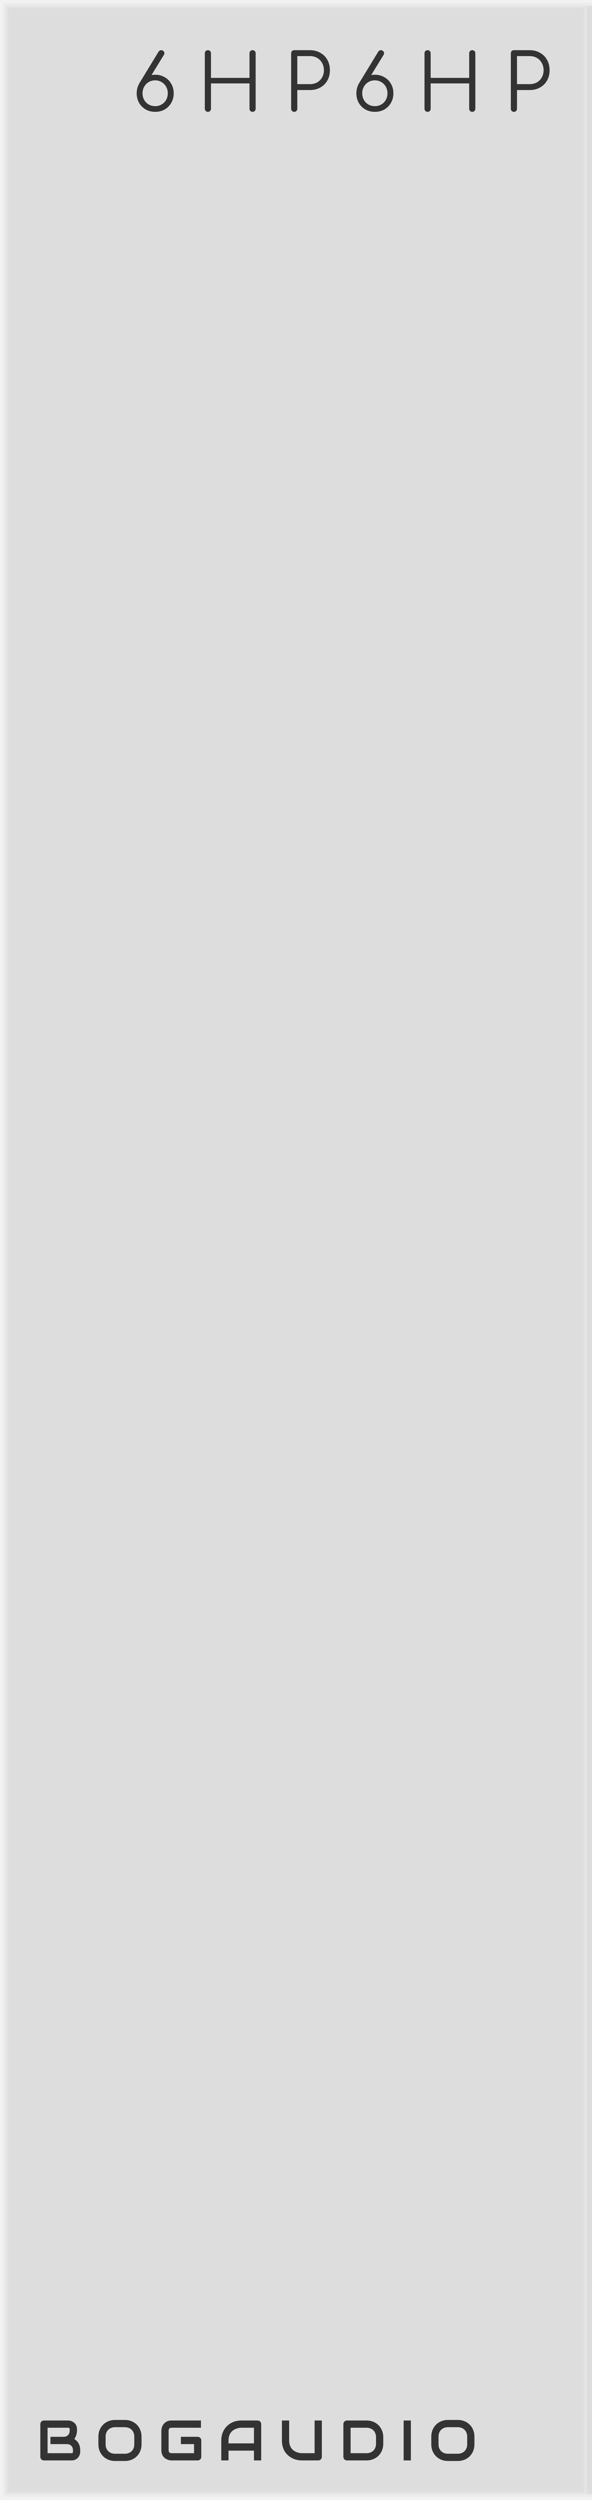 <?xml version="1.0" encoding="UTF-8" standalone="no"?>
<svg
   xmlns:dc="http://purl.org/dc/elements/1.1/"
   xmlns:cc="http://creativecommons.org/ns#"
   xmlns:rdf="http://www.w3.org/1999/02/22-rdf-syntax-ns#"
   xmlns:svg="http://www.w3.org/2000/svg"
   xmlns="http://www.w3.org/2000/svg"
   xmlns:sodipodi="http://sodipodi.sourceforge.net/DTD/sodipodi-0.dtd"
   xmlns:inkscape="http://www.inkscape.org/namespaces/inkscape"
   version="1.1"
   width="90"
   height="380"
   viewBox="0 0 90 380"
   id="svg22"
   sodipodi:docname="svg_render_tmp.svg"
   inkscape:version="0.92.2 5c3e80d, 2017-08-06">
  <sodipodi:namedview
     pagecolor="#ffffff"
     bordercolor="#666666"
     borderopacity="1"
     objecttolerance="10"
     gridtolerance="10"
     guidetolerance="10"
     inkscape:pageopacity="0"
     inkscape:pageshadow="2"
     inkscape:window-width="468"
     inkscape:window-height="449"
     id="namedview24"
     showgrid="false"
     inkscape:zoom="0.62105263"
     inkscape:cx="45"
     inkscape:cy="190"
     inkscape:window-x="0"
     inkscape:window-y="0"
     inkscape:window-maximized="0"
     inkscape:current-layer="svg22" />
  <style
     id="style2">
    text {
      fill: #333;
      font-family: 'Roboto', sans-serif;
      font-weight: bold;
    }
    text.title {
      font-family: 'Comfortaa', sans-serif;
      font-weight: normal;
    }
    text.brand {
      font-family: 'Audiowide', sans-serif;
      font-weight: bold;
    }
  </style>
  <defs
     id="defs4" />
  <path
     style="fill:#dddddd"
     d="M 0,0 H 90 V 380 H 0 Z"
     id="rect6" />
  <path
     style="fill:none;stroke:#e4e4e4;stroke-width:0.5"
     d="M 1,1 H 89 V 379 H 1 V 1"
     id="polyline8" />
  <path
     style="fill:none;stroke:#ebebeb;stroke-width:0.8"
     d="m 0.5,0.5 h 149 v 379 H 0.5 V 0.5"
     id="polyline10" />
  <path
     style="fill:none;stroke:#f2f2f2;stroke-width:1"
     d="M 0,0 H 150 V 380 H 0 V 0"
     id="polyline12" />
  <g
     aria-label="6HP6HP"
     style="font-weight:normal;font-size:12px;font-family:Comfortaa, sans-serif;letter-spacing:3px;fill:#333333"
     id="text14">
    <path
       d="m 23.6,11.36 q 0.792,0 1.428,0.372 0.648,0.36 1.008,1.008 0.372,0.636 0.372,1.44 0,0.804 -0.372,1.452 -0.36,0.636 -0.996,1.008 Q 24.404,17 23.6,17 22.796,17 22.148,16.64 21.512,16.268 21.14,15.632 20.78,14.984 20.78,14.18 q 0,-0.78 0.36,-1.44 l -0.012,0.012 2.964,-4.872 q 0.168,-0.252 0.42,-0.252 0.204,0 0.336,0.144 0.144,0.132 0.144,0.312 0,0.12 -0.072,0.252 l -1.884,3.072 Q 23.276,11.36 23.6,11.36 Z m -0.012,4.776 q 0.54,0 0.972,-0.252 0.444,-0.252 0.696,-0.696 0.252,-0.456 0.252,-1.008 0,-0.552 -0.252,-0.996 -0.252,-0.456 -0.696,-0.708 -0.432,-0.264 -0.972,-0.264 -0.54,0 -0.984,0.264 -0.432,0.252 -0.684,0.708 -0.252,0.444 -0.252,0.996 0,0.552 0.252,1.008 0.252,0.444 0.684,0.696 0.444,0.252 0.984,0.252 z"
       style="font-weight:normal;font-size:12px;font-family:Comfortaa, sans-serif;letter-spacing:3px;fill:#333333"
       id="path34" />
    <path
       d="m 31.605,17 q -0.192,0 -0.336,-0.132 -0.132,-0.144 -0.132,-0.336 V 8.096 q 0,-0.204 0.132,-0.336 0.144,-0.132 0.336,-0.132 0.204,0 0.336,0.132 0.132,0.132 0.132,0.336 v 3.744 h 5.856 V 8.096 q 0,-0.204 0.132,-0.336 0.144,-0.132 0.336,-0.132 0.204,0 0.336,0.132 0.132,0.132 0.132,0.336 v 8.436 q 0,0.192 -0.132,0.336 -0.132,0.132 -0.336,0.132 -0.192,0 -0.336,-0.132 -0.132,-0.144 -0.132,-0.336 V 12.68 h -5.856 v 3.852 q 0,0.192 -0.132,0.336 Q 31.809,17 31.605,17 Z"
       style="font-weight:normal;font-size:12px;font-family:Comfortaa, sans-serif;letter-spacing:3px;fill:#333333"
       id="path36" />
    <path
       d="m 44.73,17 q -0.204,0 -0.336,-0.132 -0.132,-0.132 -0.132,-0.336 V 8.096 q 0,-0.204 0.132,-0.336 0.132,-0.132 0.336,-0.132 h 2.4 q 0.876,0 1.56,0.396 0.696,0.384 1.08,1.08 0.384,0.684 0.384,1.572 0,0.876 -0.384,1.56 -0.384,0.684 -1.08,1.068 -0.684,0.384 -1.56,0.384 h -1.932 v 2.844 q 0,0.204 -0.132,0.336 Q 44.934,17 44.73,17 Z m 2.4,-4.212 q 0.612,0 1.092,-0.264 0.48,-0.276 0.744,-0.756 0.276,-0.48 0.276,-1.092 0,-0.624 -0.276,-1.104 -0.264,-0.492 -0.744,-0.768 -0.48,-0.276 -1.092,-0.276 h -1.932 v 4.26 z"
       style="font-weight:normal;font-size:12px;font-family:Comfortaa, sans-serif;letter-spacing:3px;fill:#333333"
       id="path38" />
    <path
       d="m 56.998,11.36 q 0.792,0 1.428,0.372 0.648,0.36 1.008,1.008 0.372,0.636 0.372,1.44 0,0.804 -0.372,1.452 -0.36,0.636 -0.996,1.008 -0.636,0.36 -1.44,0.36 -0.804,0 -1.452,-0.36 -0.636,-0.372 -1.008,-1.008 -0.36,-0.648 -0.36,-1.452 0,-0.78 0.36,-1.44 l -0.012,0.012 2.964,-4.872 q 0.168,-0.252 0.42,-0.252 0.204,0 0.336,0.144 0.144,0.132 0.144,0.312 0,0.12 -0.072,0.252 l -1.884,3.072 q 0.24,-0.048 0.564,-0.048 z m -0.012,4.776 q 0.54,0 0.972,-0.252 0.444,-0.252 0.696,-0.696 0.252,-0.456 0.252,-1.008 0,-0.552 -0.252,-0.996 -0.252,-0.456 -0.696,-0.708 -0.432,-0.264 -0.972,-0.264 -0.54,0 -0.984,0.264 -0.432,0.252 -0.684,0.708 -0.252,0.444 -0.252,0.996 0,0.552 0.252,1.008 0.252,0.444 0.684,0.696 0.444,0.252 0.984,0.252 z"
       style="font-weight:normal;font-size:12px;font-family:Comfortaa, sans-serif;letter-spacing:3px;fill:#333333"
       id="path40" />
    <path
       d="m 65.004,17 q -0.192,0 -0.336,-0.132 -0.132,-0.144 -0.132,-0.336 V 8.096 q 0,-0.204 0.132,-0.336 0.144,-0.132 0.336,-0.132 0.204,0 0.336,0.132 0.132,0.132 0.132,0.336 v 3.744 h 5.856 V 8.096 q 0,-0.204 0.132,-0.336 0.144,-0.132 0.336,-0.132 0.204,0 0.336,0.132 0.132,0.132 0.132,0.336 v 8.436 q 0,0.192 -0.132,0.336 -0.132,0.132 -0.336,0.132 -0.192,0 -0.336,-0.132 -0.132,-0.144 -0.132,-0.336 V 12.68 h -5.856 v 3.852 q 0,0.192 -0.132,0.336 Q 65.208,17 65.004,17 Z"
       style="font-weight:normal;font-size:12px;font-family:Comfortaa, sans-serif;letter-spacing:3px;fill:#333333"
       id="path42" />
    <path
       d="m 78.129,17 q -0.204,0 -0.336,-0.132 -0.132,-0.132 -0.132,-0.336 V 8.096 q 0,-0.204 0.132,-0.336 0.132,-0.132 0.336,-0.132 h 2.4 q 0.876,0 1.56,0.396 0.696,0.384 1.08,1.08 0.384,0.684 0.384,1.572 0,0.876 -0.384,1.56 -0.384,0.684 -1.08,1.068 -0.684,0.384 -1.56,0.384 h -1.932 v 2.844 q 0,0.204 -0.132,0.336 Q 78.333,17 78.129,17 Z m 2.4,-4.212 q 0.612,0 1.092,-0.264 0.48,-0.276 0.744,-0.756 0.276,-0.48 0.276,-1.092 0,-0.624 -0.276,-1.104 -0.264,-0.492 -0.744,-0.768 -0.48,-0.276 -1.092,-0.276 h -1.932 v 4.26 z"
       style="font-weight:normal;font-size:12px;font-family:Comfortaa, sans-serif;letter-spacing:3px;fill:#333333"
       id="path44" />
  </g>
  <g
     aria-label="BOGAUDIO"
     style="font-weight:bold;font-size:8.667px;font-family:Audiowide, sans-serif;letter-spacing:2px;fill:#333333"
     id="text16">
    <path
       d="m 12.195,372.667 q 0,0.203 -0.072,0.436 -0.068,0.233 -0.229,0.432 -0.157,0.199 -0.41,0.334 Q 11.23,374 10.862,374 H 6.685 q -0.118,0 -0.22,-0.042 -0.102,-0.042 -0.178,-0.114 -0.072,-0.076 -0.114,-0.178 -0.042,-0.102 -0.042,-0.22 V 368.486 q 0,-0.114 0.042,-0.216 0.042,-0.102 0.114,-0.178 0.076,-0.076 0.178,-0.118 0.102,-0.042 0.22,-0.042 h 3.682 q 0.203,0 0.436,0.072 0.233,0.072 0.432,0.233 0.203,0.157 0.334,0.41 0.135,0.254 0.135,0.622 v 0.207 q 0,0.292 -0.097,0.631 -0.097,0.334 -0.313,0.635 0.186,0.114 0.347,0.275 0.165,0.161 0.288,0.372 0.123,0.212 0.195,0.478 0.072,0.267 0.072,0.588 z m -1.1,-0.212 q 0,-0.216 -0.068,-0.385 -0.068,-0.173 -0.19,-0.296 -0.123,-0.123 -0.296,-0.186 -0.174,-0.068 -0.389,-0.068 H 7.671 v -1.109 h 1.985 q 0.216,0 0.389,-0.064 0.174,-0.068 0.296,-0.19 0.123,-0.123 0.186,-0.292 0.068,-0.173 0.068,-0.389 v -0.207 q 0,-0.237 -0.229,-0.237 H 7.231 v 3.868 h 3.631 q 0.03,0 0.072,-0.004 0.042,-0.004 0.076,-0.025 0.034,-0.021 0.059,-0.072 0.025,-0.051 0.025,-0.14 z"
       style="font-weight:bold;font-size:8.667px;font-family:Audiowide, sans-serif;letter-spacing:2px;fill:#333333"
       id="path47" />
    <path
       d="m 21.516,371.546 q 0,0.554 -0.19,1.02 -0.19,0.465 -0.529,0.804 -0.339,0.339 -0.804,0.529 -0.461,0.186 -1.007,0.186 h -1.49 q -0.546,0 -1.011,-0.186 -0.465,-0.19 -0.804,-0.529 -0.339,-0.339 -0.533,-0.804 -0.19,-0.466 -0.19,-1.02 v -1.159 q 0,-0.55 0.19,-1.016 0.195,-0.47 0.533,-0.804 0.339,-0.339 0.804,-0.529 0.465,-0.19 1.011,-0.19 h 1.49 q 0.546,0 1.007,0.19 0.465,0.19 0.804,0.529 0.339,0.334 0.529,0.804 0.19,0.466 0.19,1.016 z m -1.1,-1.159 q 0,-0.326 -0.106,-0.588 -0.102,-0.267 -0.292,-0.453 -0.186,-0.19 -0.453,-0.292 -0.262,-0.106 -0.58,-0.106 h -1.49 q -0.322,0 -0.588,0.106 -0.262,0.102 -0.453,0.292 -0.19,0.186 -0.296,0.453 -0.102,0.262 -0.102,0.588 v 1.159 q 0,0.326 0.102,0.592 0.106,0.262 0.296,0.453 0.19,0.186 0.453,0.292 0.267,0.102 0.588,0.102 h 1.481 q 0.322,0 0.584,-0.102 0.267,-0.106 0.457,-0.292 0.19,-0.19 0.292,-0.453 0.106,-0.267 0.106,-0.592 z"
       style="font-weight:bold;font-size:8.667px;font-family:Audiowide, sans-serif;letter-spacing:2px;fill:#333333"
       id="path49" />
    <path
       d="m 30.6,373.446 q 0,0.118 -0.042,0.22 -0.042,0.102 -0.118,0.178 -0.072,0.072 -0.174,0.114 Q 30.164,374 30.045,374 h -3.969 q -0.152,0 -0.33,-0.034 -0.174,-0.038 -0.347,-0.114 -0.169,-0.076 -0.326,-0.195 -0.157,-0.123 -0.279,-0.292 -0.118,-0.173 -0.19,-0.398 -0.072,-0.229 -0.072,-0.512 v -2.979 q 0,-0.152 0.034,-0.326 0.038,-0.178 0.114,-0.347 0.076,-0.174 0.199,-0.33 0.123,-0.157 0.292,-0.275 0.174,-0.123 0.398,-0.195 0.224,-0.072 0.508,-0.072 h 4.473 v 1.1 h -4.473 q -0.216,0 -0.33,0.114 -0.114,0.114 -0.114,0.339 v 2.971 q 0,0.212 0.114,0.33 0.118,0.114 0.33,0.114 h 3.424 v -1.38 h -2.928 v -1.109 h 3.474 q 0.118,0 0.22,0.047 0.102,0.042 0.174,0.118 0.076,0.076 0.118,0.178 0.042,0.097 0.042,0.212 z"
       style="font-weight:bold;font-size:8.667px;font-family:Audiowide, sans-serif;letter-spacing:2px;fill:#333333"
       id="path51" />
    <path
       d="m 39.709,374 h -1.1 v -1.49 H 34.741 V 374 h -1.1 v -3.034 q 0,-0.664 0.229,-1.223 0.229,-0.559 0.635,-0.961 0.406,-0.402 0.961,-0.626 0.554,-0.224 1.21,-0.224 h 2.48 q 0.114,0 0.216,0.042 0.102,0.042 0.178,0.118 0.076,0.076 0.118,0.178 0.042,0.102 0.042,0.216 z m -4.968,-2.59 h 3.868 v -2.378 h -1.934 q -0.051,0 -0.216,0.017 -0.161,0.013 -0.377,0.072 -0.212,0.059 -0.449,0.182 -0.237,0.123 -0.436,0.339 -0.199,0.216 -0.33,0.542 -0.127,0.322 -0.127,0.783 z"
       style="font-weight:bold;font-size:8.667px;font-family:Audiowide, sans-serif;letter-spacing:2px;fill:#333333"
       id="path53" />
    <path
       d="m 48.928,373.446 q 0,0.118 -0.042,0.22 -0.042,0.102 -0.118,0.178 -0.076,0.072 -0.178,0.114 Q 48.488,374 48.374,374 h -2.48 q -0.351,0 -0.711,-0.076 -0.36,-0.076 -0.698,-0.233 -0.334,-0.161 -0.631,-0.406 -0.296,-0.245 -0.521,-0.58 -0.22,-0.339 -0.347,-0.77 -0.127,-0.436 -0.127,-0.969 v -3.034 h 1.1 v 3.034 q 0,0.466 0.127,0.787 0.131,0.322 0.33,0.537 0.199,0.216 0.436,0.339 0.237,0.123 0.449,0.182 0.216,0.059 0.377,0.076 0.165,0.013 0.216,0.013 h 1.934 v -4.968 h 1.1 z"
       style="font-weight:bold;font-size:8.667px;font-family:Audiowide, sans-serif;letter-spacing:2px;fill:#333333"
       id="path55" />
    <path
       d="m 58.266,371.461 q 0,0.554 -0.195,1.02 -0.19,0.466 -0.529,0.804 -0.339,0.334 -0.804,0.525 Q 56.273,374 55.727,374 h -2.971 q -0.118,0 -0.22,-0.042 -0.102,-0.042 -0.178,-0.114 -0.072,-0.076 -0.114,-0.178 -0.042,-0.102 -0.042,-0.22 V 368.486 q 0,-0.114 0.042,-0.216 0.042,-0.102 0.114,-0.178 0.076,-0.076 0.178,-0.118 0.102,-0.042 0.22,-0.042 h 2.971 q 0.546,0 1.011,0.19 0.465,0.19 0.804,0.529 0.339,0.334 0.529,0.804 0.195,0.465 0.195,1.016 z m -1.1,-0.99 q 0,-0.322 -0.106,-0.588 -0.102,-0.267 -0.292,-0.453 -0.19,-0.19 -0.457,-0.292 -0.262,-0.106 -0.584,-0.106 h -2.425 v 3.868 h 2.425 q 0.322,0 0.584,-0.102 0.267,-0.106 0.457,-0.292 0.19,-0.19 0.292,-0.453 0.106,-0.267 0.106,-0.592 z"
       style="font-weight:bold;font-size:8.667px;font-family:Audiowide, sans-serif;letter-spacing:2px;fill:#333333"
       id="path57" />
    <path
       d="m 62.463,374 h -1.1 v -6.068 h 1.1 z"
       style="font-weight:bold;font-size:8.667px;font-family:Audiowide, sans-serif;letter-spacing:2px;fill:#333333"
       id="path59" />
    <path
       d="m 72.126,371.546 q 0,0.554 -0.19,1.02 -0.19,0.465 -0.529,0.804 -0.339,0.339 -0.804,0.529 -0.461,0.186 -1.007,0.186 h -1.49 q -0.546,0 -1.011,-0.186 -0.465,-0.19 -0.804,-0.529 -0.339,-0.339 -0.533,-0.804 -0.19,-0.466 -0.19,-1.02 v -1.159 q 0,-0.55 0.19,-1.016 0.195,-0.47 0.533,-0.804 0.339,-0.339 0.804,-0.529 0.465,-0.19 1.011,-0.19 h 1.49 q 0.546,0 1.007,0.19 0.465,0.19 0.804,0.529 0.339,0.334 0.529,0.804 0.19,0.466 0.19,1.016 z m -1.1,-1.159 q 0,-0.326 -0.106,-0.588 -0.102,-0.267 -0.292,-0.453 -0.186,-0.19 -0.453,-0.292 -0.262,-0.106 -0.58,-0.106 h -1.49 q -0.322,0 -0.588,0.106 -0.262,0.102 -0.453,0.292 -0.19,0.186 -0.296,0.453 -0.102,0.262 -0.102,0.588 v 1.159 q 0,0.326 0.102,0.592 0.106,0.262 0.296,0.453 0.19,0.186 0.453,0.292 0.267,0.102 0.588,0.102 h 1.481 q 0.322,0 0.584,-0.102 0.267,-0.106 0.457,-0.292 0.19,-0.19 0.292,-0.453 0.106,-0.267 0.106,-0.592 z"
       style="font-weight:bold;font-size:8.667px;font-family:Audiowide, sans-serif;letter-spacing:2px;fill:#333333"
       id="path61" />
  </g>
  <path
     style="fill:#dddddd"
     d="m 26,370 h 1.5 v 2 H 26 Z"
     id="rect18" />
</svg>
